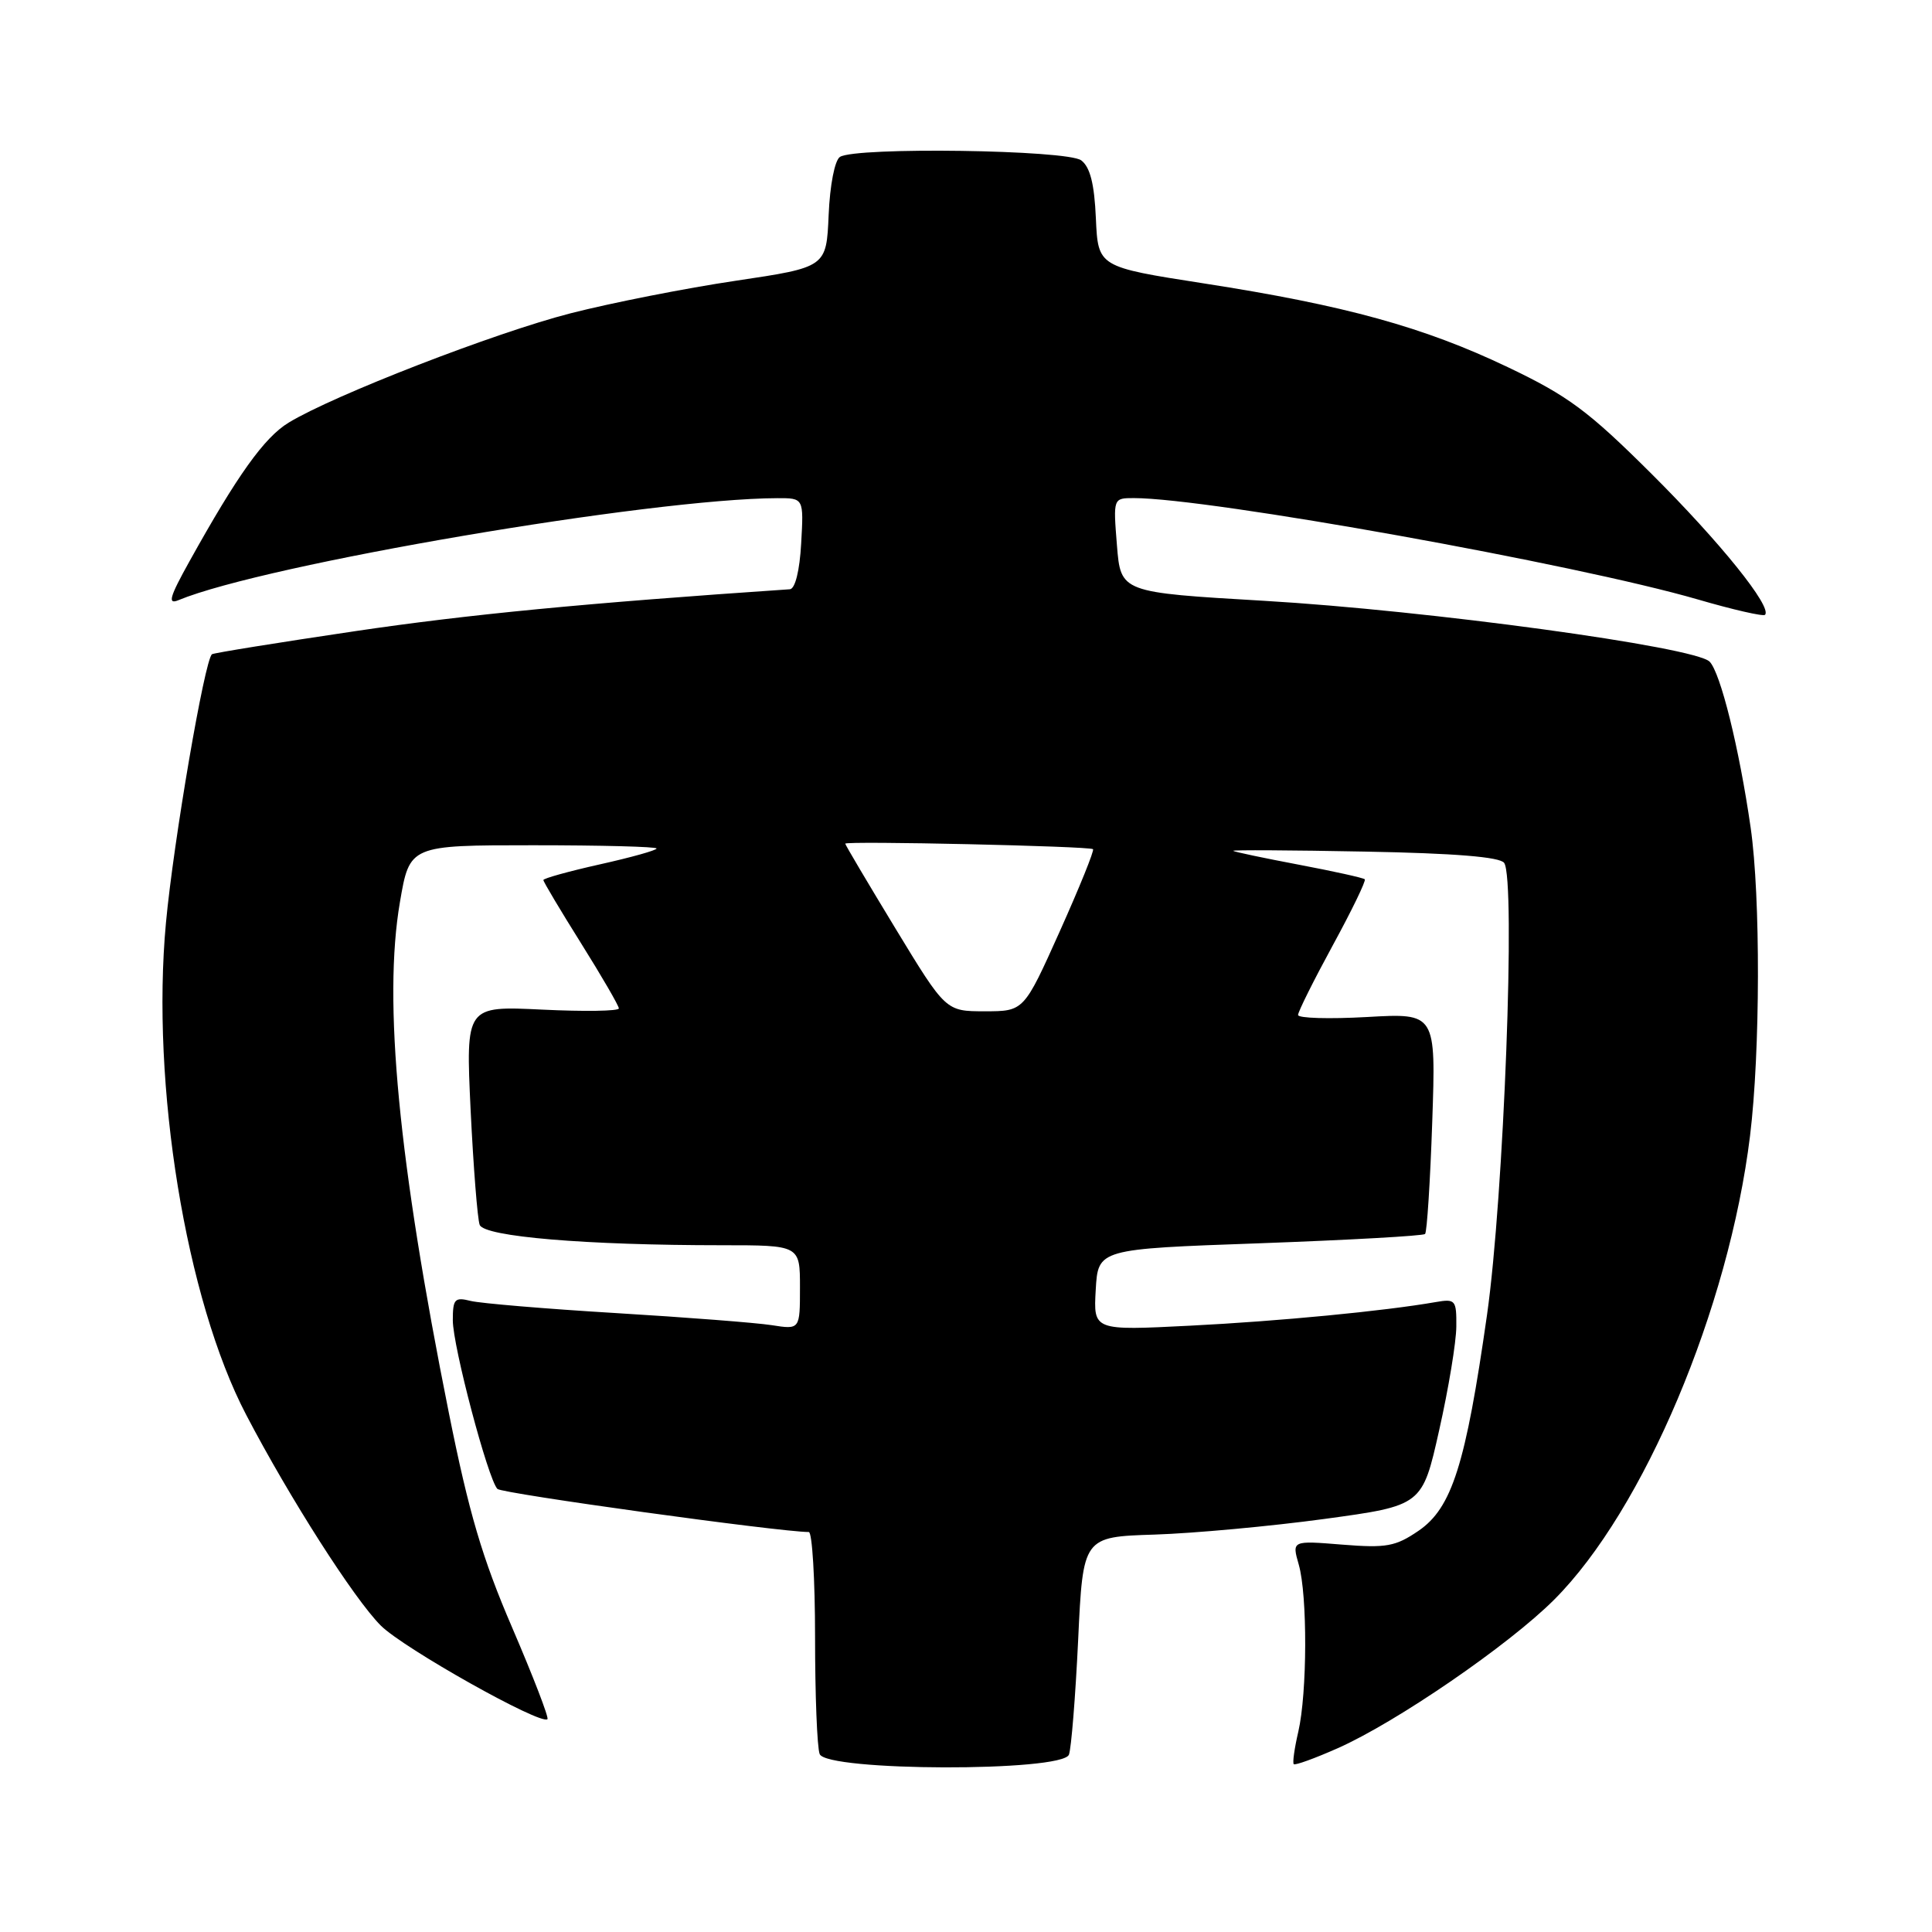 <?xml version="1.0" encoding="UTF-8" standalone="no"?>
<!DOCTYPE svg PUBLIC "-//W3C//DTD SVG 1.1//EN" "http://www.w3.org/Graphics/SVG/1.1/DTD/svg11.dtd" >
<svg xmlns="http://www.w3.org/2000/svg" xmlns:xlink="http://www.w3.org/1999/xlink" version="1.1" viewBox="0 0 256 256">
 <g >
 <path fill="currentColor"
d=" M 141.64 232.50 C 141.95 231.68 142.50 224.85 142.86 217.32 C 143.50 203.64 143.50 203.64 153.00 203.34 C 158.22 203.17 168.34 202.24 175.48 201.27 C 188.46 199.50 188.46 199.50 190.70 189.50 C 191.94 184.00 192.96 177.82 192.97 175.77 C 193.00 172.26 192.85 172.08 190.25 172.53 C 183.45 173.72 169.45 175.07 157.69 175.66 C 144.88 176.31 144.88 176.31 145.19 170.91 C 145.50 165.50 145.50 165.50 166.93 164.74 C 178.72 164.31 188.57 163.76 188.83 163.51 C 189.08 163.25 189.51 156.56 189.78 148.64 C 190.27 134.24 190.27 134.24 181.13 134.76 C 176.11 135.04 172.00 134.92 172.00 134.49 C 172.00 134.06 174.07 129.91 176.59 125.28 C 179.12 120.64 181.03 116.70 180.84 116.51 C 180.65 116.32 176.71 115.45 172.07 114.57 C 167.43 113.69 163.53 112.87 163.40 112.74 C 163.27 112.61 171.11 112.65 180.83 112.84 C 192.77 113.06 198.76 113.55 199.31 114.34 C 200.86 116.52 199.26 158.65 197.04 174.21 C 194.21 194.07 192.39 199.81 187.96 202.84 C 184.91 204.92 183.71 205.14 177.84 204.67 C 171.18 204.13 171.18 204.13 172.09 207.31 C 173.26 211.38 173.22 224.33 172.03 229.47 C 171.52 231.66 171.25 233.59 171.43 233.76 C 171.61 233.94 174.23 232.99 177.25 231.65 C 184.98 228.23 199.93 217.98 205.94 211.96 C 217.79 200.11 229.09 173.35 231.89 150.50 C 233.25 139.39 233.29 118.81 231.97 109.66 C 230.45 99.11 227.97 89.12 226.53 87.67 C 224.57 85.71 189.18 80.88 167.50 79.61 C 148.50 78.50 148.50 78.50 148.00 72.25 C 147.50 66.00 147.50 66.00 150.25 66.00 C 160.17 66.00 208.89 74.76 224.97 79.43 C 229.63 80.79 233.63 81.70 233.87 81.47 C 234.87 80.46 227.92 71.83 218.84 62.79 C 210.44 54.43 207.80 52.47 199.79 48.65 C 188.65 43.33 178.24 40.46 159.50 37.55 C 145.50 35.37 145.50 35.37 145.21 28.94 C 145.01 24.37 144.45 22.14 143.27 21.25 C 141.42 19.85 113.41 19.45 111.30 20.79 C 110.61 21.23 109.97 24.50 109.80 28.48 C 109.50 35.41 109.50 35.41 97.50 37.20 C 90.90 38.18 81.05 40.12 75.62 41.51 C 65.59 44.08 44.19 52.38 38.25 56.00 C 35.02 57.96 31.45 62.96 25.10 74.39 C 22.45 79.15 22.18 80.14 23.66 79.52 C 35.13 74.77 86.27 66.06 103.00 66.01 C 106.50 66.00 106.50 66.00 106.16 72.00 C 105.96 75.63 105.36 78.03 104.66 78.08 C 77.51 79.92 61.98 81.42 47.00 83.64 C 36.83 85.15 28.32 86.52 28.09 86.69 C 27.12 87.40 22.99 111.48 21.99 122.27 C 19.99 143.73 24.63 172.19 32.62 187.47 C 38.37 198.48 46.91 211.85 50.46 215.40 C 53.49 218.42 71.69 228.64 72.54 227.80 C 72.75 227.59 70.65 222.15 67.88 215.70 C 63.90 206.47 62.13 200.44 59.48 187.24 C 52.78 153.84 50.75 132.64 52.99 119.55 C 54.28 112.00 54.28 112.00 70.64 112.00 C 79.64 112.00 87.00 112.19 87.00 112.43 C 87.00 112.67 83.62 113.61 79.50 114.53 C 75.38 115.45 72.00 116.39 72.00 116.61 C 72.00 116.84 74.25 120.61 77.00 125.00 C 79.75 129.39 82.00 133.27 82.00 133.62 C 82.00 133.98 77.43 134.05 71.85 133.78 C 61.71 133.29 61.71 133.29 62.36 147.09 C 62.73 154.69 63.27 161.53 63.56 162.30 C 64.16 163.87 77.63 165.00 95.66 165.00 C 106.00 165.00 106.00 165.00 106.00 170.59 C 106.00 176.18 106.00 176.18 102.25 175.59 C 100.19 175.27 90.90 174.55 81.62 173.99 C 72.33 173.43 63.67 172.70 62.37 172.38 C 60.25 171.85 60.00 172.12 60.00 174.95 C 60.00 178.38 64.66 196.00 65.91 197.29 C 66.50 197.90 103.35 203.00 107.17 203.00 C 107.62 203.00 108.00 209.26 108.00 216.92 C 108.00 224.57 108.27 231.55 108.61 232.42 C 109.49 234.72 140.76 234.80 141.64 232.50 Z  M 118.66 123.04 C 115.00 117.01 112.00 111.95 112.00 111.79 C 112.00 111.40 144.41 112.12 144.83 112.52 C 145.02 112.69 143.03 117.60 140.42 123.42 C 135.67 134.00 135.67 134.00 130.49 134.00 C 125.32 134.00 125.32 134.00 118.66 123.04 Z "/>
</g>
</svg>